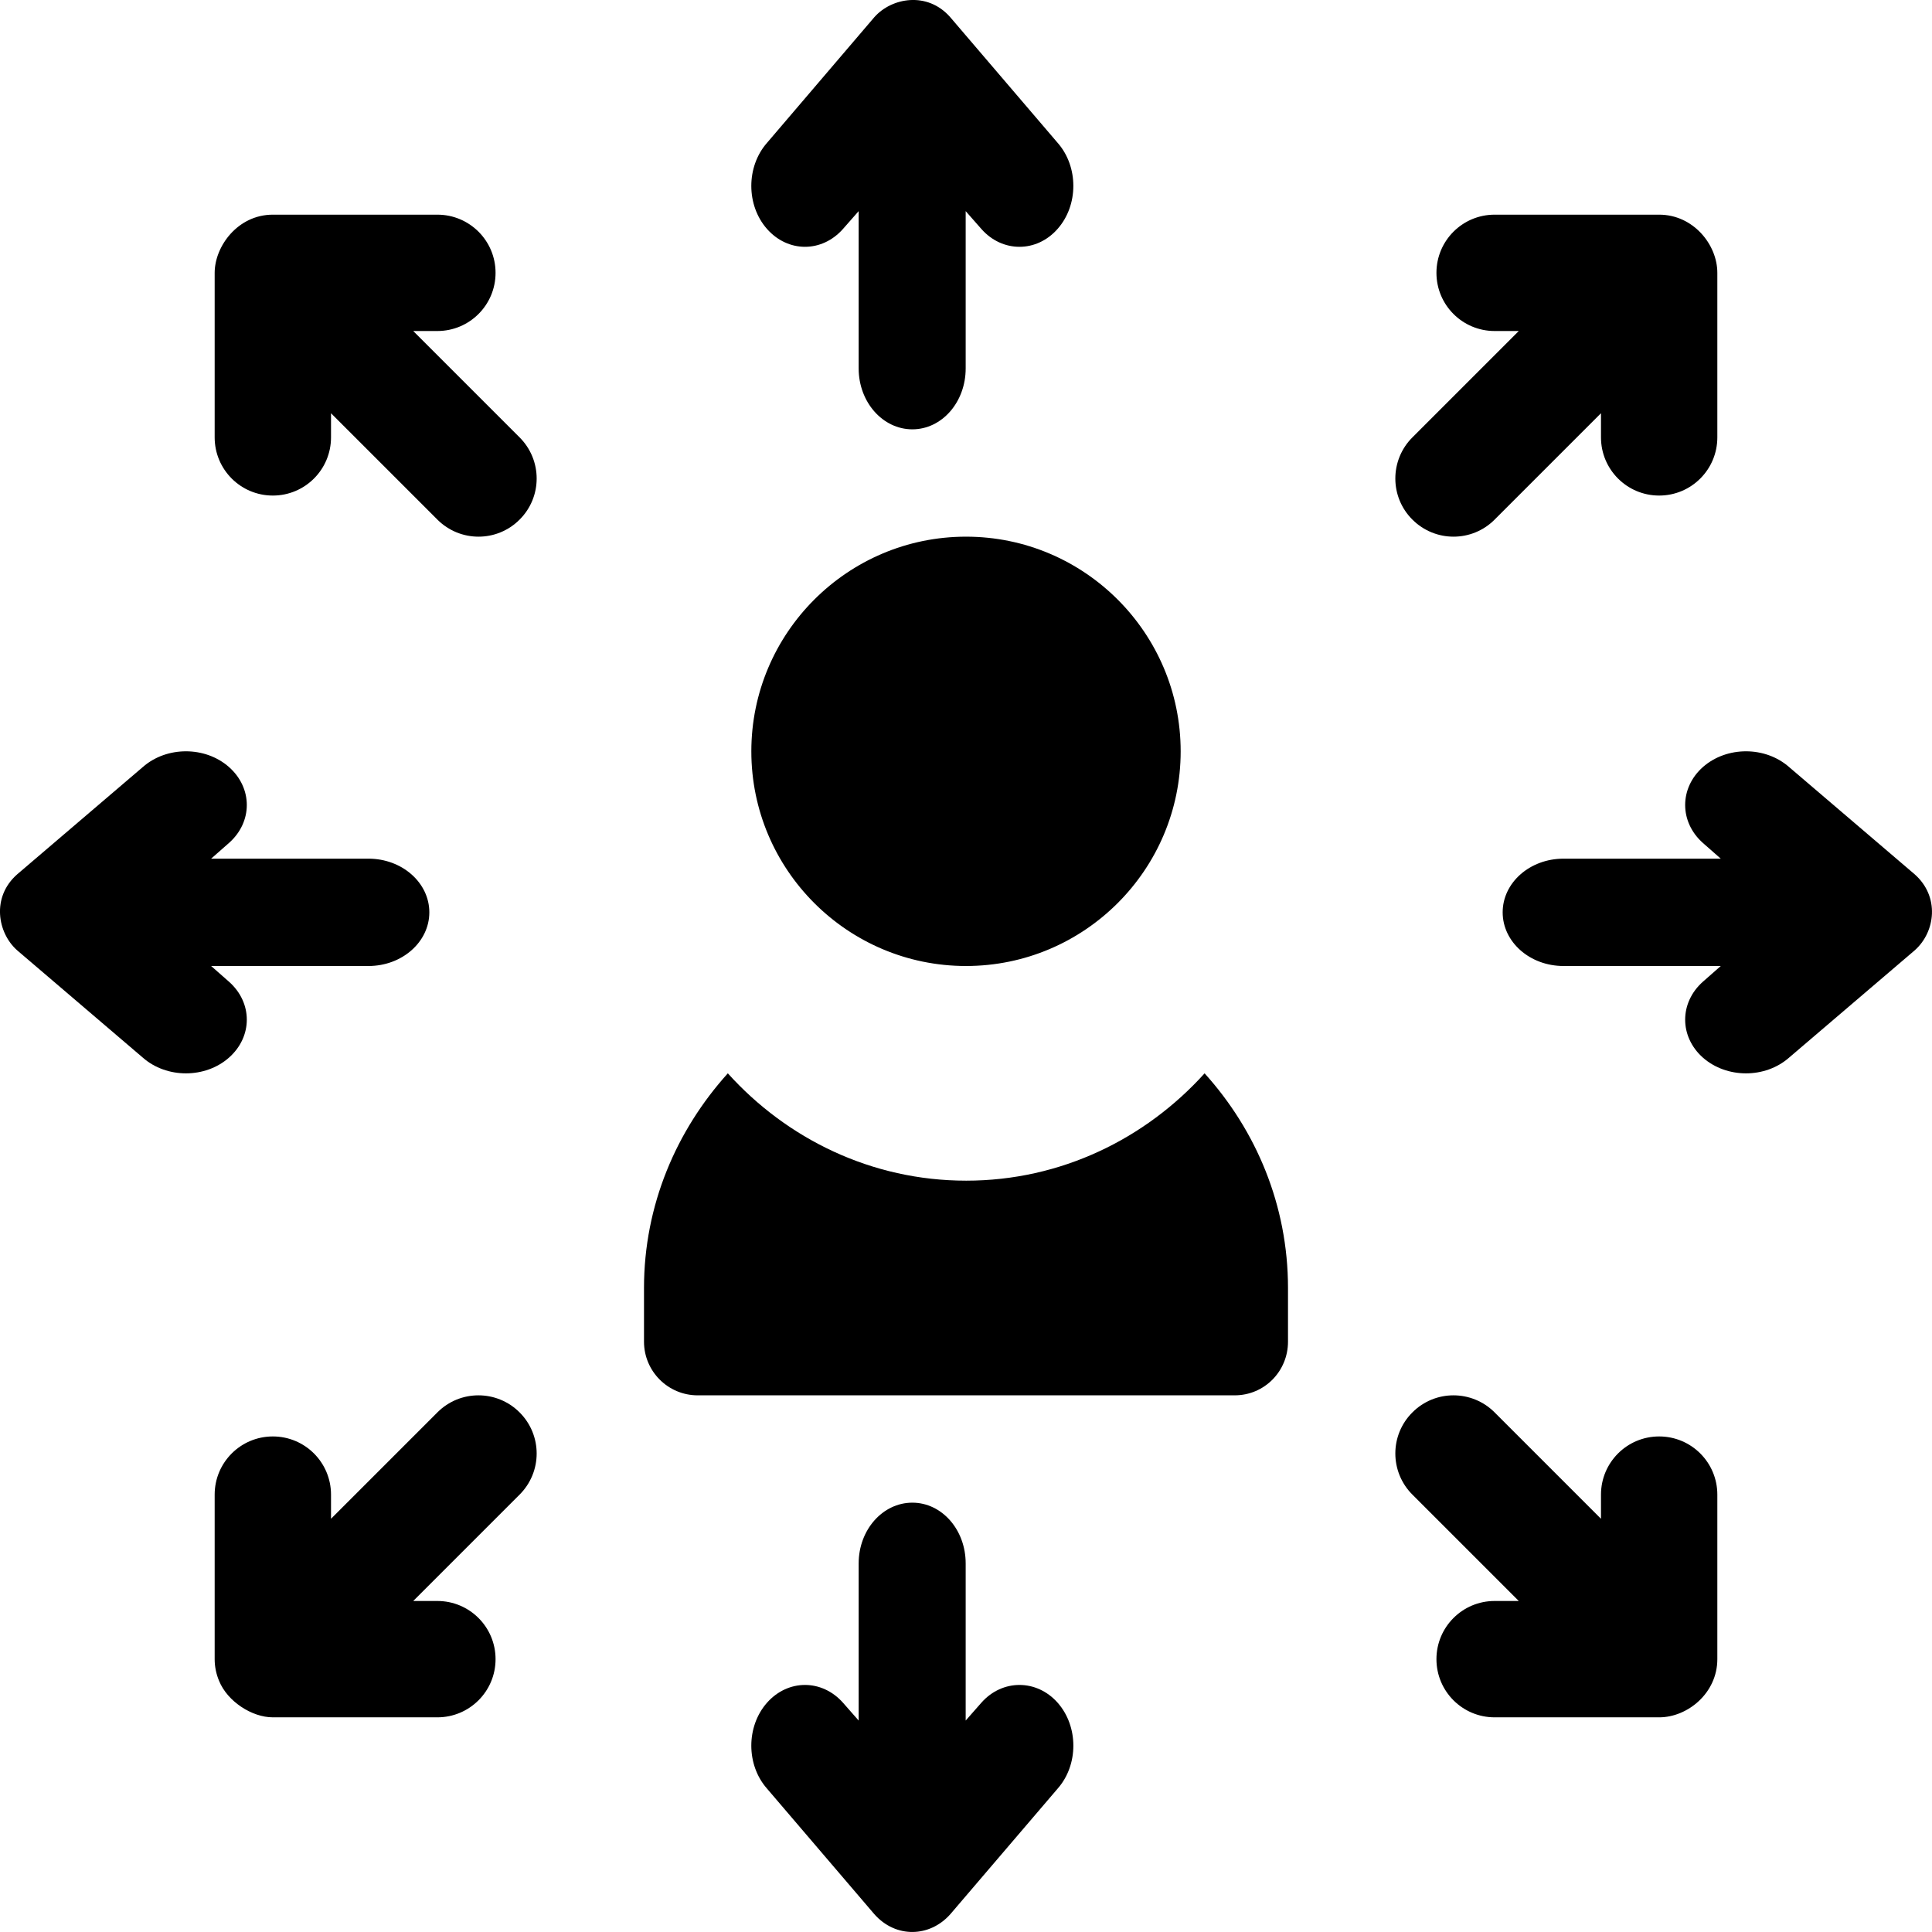 <svg xmlns="http://www.w3.org/2000/svg" xmlns:xlink="http://www.w3.org/1999/xlink" width="18" height="18" version="1.1" viewBox="0 0 18 18"><title>Combined Shape</title><desc>Created with Sketch.</desc><g id="Page-1" fill="none" fill-rule="evenodd" stroke="none" stroke-width="1"><g id="Action-Menu-for-Contacts-Page" fill="#000" fill-rule="nonzero" transform="translate(-717, -226)"><path id="Combined-Shape" d="M726,231 C727.103,231 728,231.897 728,233 C728,234.103 727.103,235 726,235 C724.897,235 724,234.103 724,233 C724,231.897 724.897,231 726,231 Z M726.854,227.331 C727.049,227.553 727.049,227.912 726.853,228.133 C726.658,228.355 726.338,228.355 726.143,228.133 L725.997,227.967 L725.997,229.433 C725.997,229.746 725.776,230 725.5,230 C725.224,230 725,229.746 725,229.433 L725,227.967 L724.854,228.133 C724.658,228.355 724.342,228.355 724.146,228.133 C723.951,227.912 723.951,227.553 724.146,227.331 L725.146,226.16 C725.308,225.977 725.641,225.918 725.853,226.16 L726.854,227.331 Z M726.854,241.864 C727.049,242.085 727.049,242.443 726.854,242.664 L725.854,243.834 C725.663,244.05 725.346,244.06 725.146,243.834 L724.146,242.664 C723.951,242.443 723.951,242.085 724.146,241.864 C724.342,241.643 724.658,241.643 724.854,241.864 L725,242.03 L725,240.566 C725,240.253 725.224,240 725.5,240 C725.776,240 725.997,240.253 725.997,240.566 L725.997,242.03 L726.143,241.864 C726.338,241.643 726.658,241.643 726.854,241.864 Z M720.433,234 C720.746,234 721,234.224 721,234.5 C721,234.776 720.746,235 720.433,235 L718.967,235 L719.133,235.146 C719.355,235.342 719.355,235.658 719.133,235.854 C718.912,236.049 718.553,236.049 718.331,235.854 L717.16,234.854 C716.977,234.692 716.918,234.359 717.16,234.146 L718.331,233.146 C718.553,232.951 718.912,232.951 719.133,233.146 C719.355,233.342 719.355,233.658 719.133,233.854 L718.967,234 L720.433,234 Z M734.839,234.146 C735.072,234.352 735.034,234.681 734.839,234.854 L733.668,235.854 C733.446,236.049 733.088,236.049 732.866,235.854 C732.645,235.658 732.645,235.342 732.866,235.146 L733.032,235 L731.567,235 C731.253,235 731,234.776 731,234.5 C731,234.224 731.253,234 731.567,234 L733.032,234 L732.866,233.854 C732.645,233.658 732.645,233.342 732.866,233.146 C733.088,232.951 733.446,232.951 733.668,233.146 L734.839,234.146 Z M721.841,239.159 C722.053,239.371 722.053,239.713 721.841,239.925 L720.85,240.916 L721.075,240.916 C721.374,240.916 721.617,241.158 721.617,241.458 C721.617,241.758 721.374,242 721.075,242 L719.542,242 C719.346,242 719.118,241.851 719.041,241.66 C719.015,241.598 719,241.53 719,241.458 L719,239.925 C719,239.626 719.242,239.383 719.542,239.383 C719.842,239.383 720.084,239.626 720.084,239.925 L720.084,240.15 L721.075,239.159 C721.286,238.947 721.629,238.947 721.841,239.159 Z M732.458,228 C732.774,228 733,228.277 733,228.542 L733,230.075 C733,230.374 732.758,230.617 732.458,230.617 C732.158,230.617 731.916,230.374 731.916,230.075 L731.916,229.85 L730.925,230.841 C730.714,231.053 730.371,231.053 730.159,230.841 C729.947,230.63 729.947,230.287 730.159,230.075 L731.15,229.084 L730.925,229.084 C730.626,229.084 730.383,228.842 730.383,228.542 C730.383,228.242 730.626,228 730.925,228 L732.458,228 Z M732.458,239.383 C732.758,239.383 733,239.626 733,239.925 L733,241.458 C733,241.774 732.723,242 732.458,242 L730.925,242 C730.626,242 730.383,241.758 730.383,241.458 C730.383,241.158 730.626,240.916 730.925,240.916 L731.15,240.916 L730.159,239.925 C729.947,239.713 729.947,239.37 730.159,239.159 C730.37,238.947 730.713,238.947 730.925,239.159 L731.916,240.15 L731.916,239.925 C731.916,239.626 732.158,239.383 732.458,239.383 Z M721.841,230.075 C722.053,230.287 722.053,230.63 721.841,230.841 C721.63,231.053 721.287,231.053 721.075,230.841 L720.084,229.85 L720.084,230.075 C720.084,230.374 719.842,230.617 719.542,230.617 C719.242,230.617 719,230.374 719,230.075 L719,228.542 C719,228.294 719.216,228 719.542,228 L721.075,228 C721.374,228 721.617,228.242 721.617,228.542 C721.617,228.842 721.374,229.084 721.075,229.084 L720.85,229.084 L721.841,230.075 Z M728.223,236 C728.703,236.532 729,237.229 729,238 L729,238.5 C729,238.776 728.78,239 728.503,239 L723.5,239 C723.224,239 723,238.776 723,238.5 L723,238 C723,237.229 723.301,236.532 723.781,236 C724.33,236.609 725.118,237 726.002,237 C726.885,237 727.673,236.609 728.223,236 Z"/></g></g></svg>